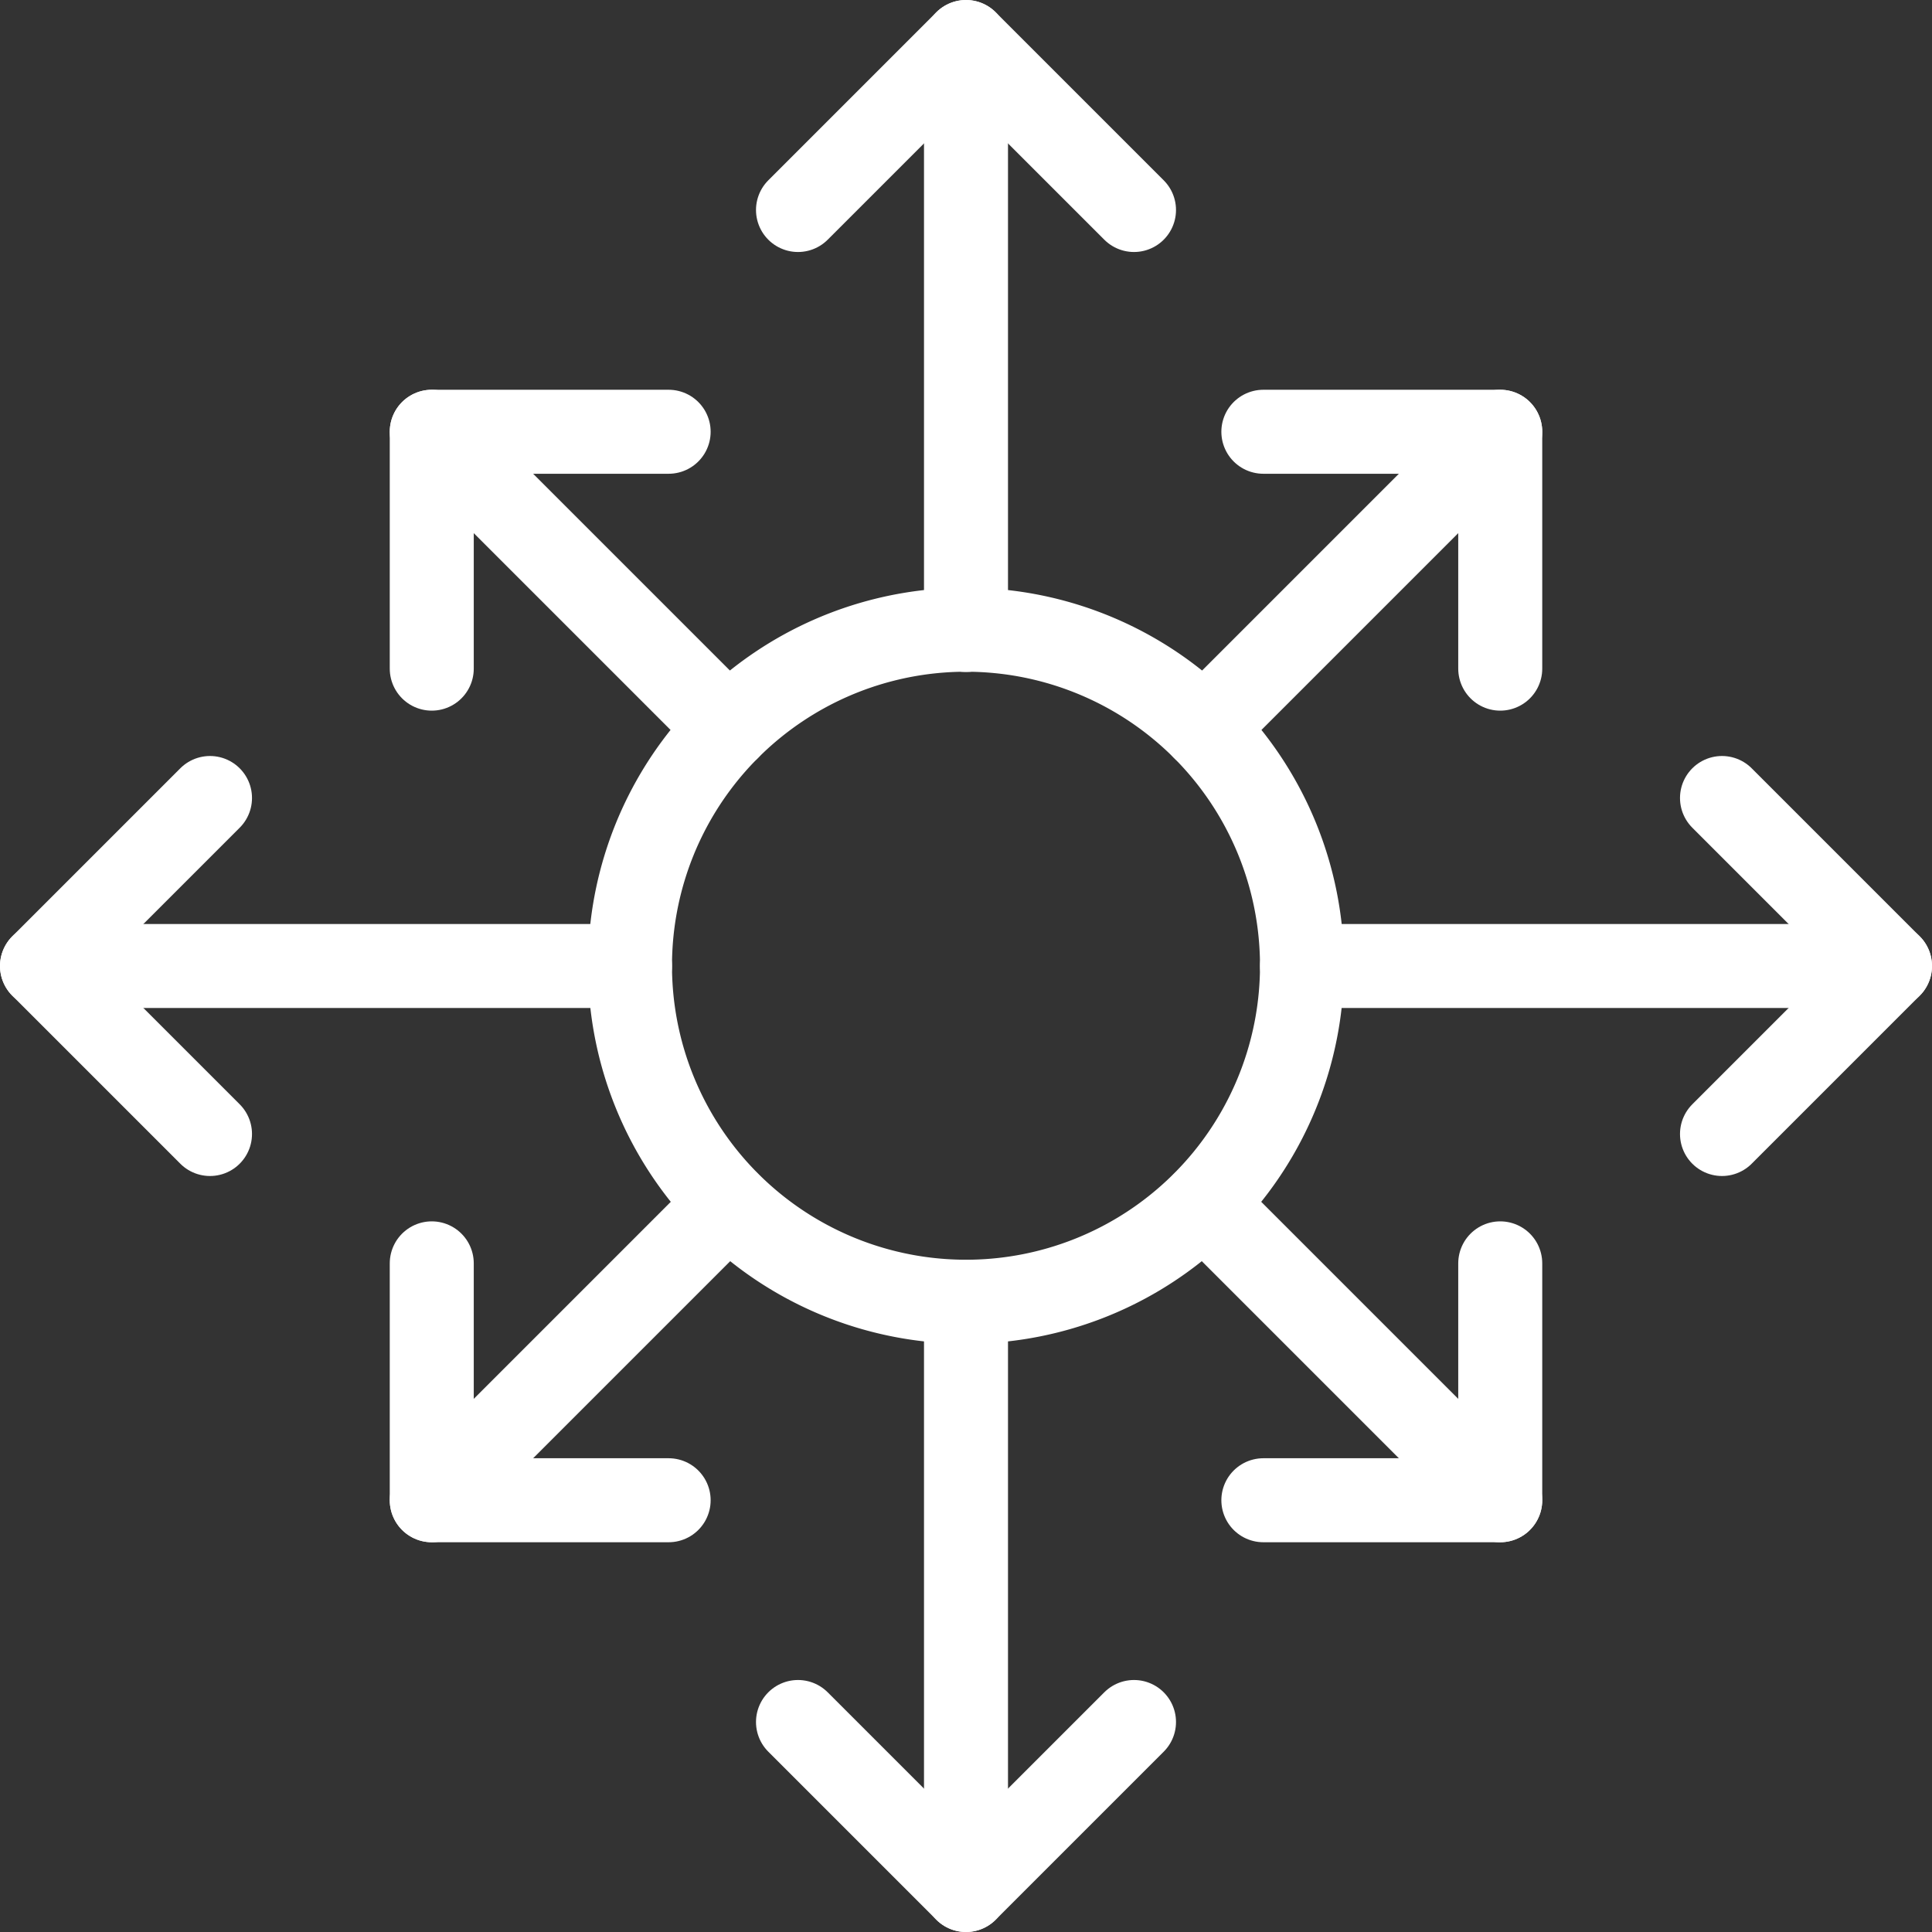 <svg xmlns="http://www.w3.org/2000/svg" viewBox="0 0 23 23"><rect x="0" y="0" width="23" height="23" fill="#333333" stroke="none"/><defs><style>.cls-1{fill:none;stroke:#fff;stroke-linecap:round;stroke-linejoin:round;}</style></defs><title>icon-campaign</title><g id="Layer_2" data-name="Layer 2"><g id="text"><path class="cls-1" d="M15.5,11.5a4,4,0,1,1-1.17-2.83A4,4,0,0,1,15.5,11.5Z"/><line class="cls-1" x1="11.5" y1="7.5" x2="11.5" y2="0.5"/><polyline class="cls-1" points="9.5 2.5 11.5 0.5 13.5 2.5"/><line class="cls-1" x1="11.5" y1="15.5" x2="11.5" y2="22.5"/><polyline class="cls-1" points="13.5 20.5 11.5 22.5 9.5 20.5"/><line class="cls-1" x1="15.5" y1="11.5" x2="22.5" y2="11.5"/><polyline class="cls-1" points="20.5 9.5 22.5 11.5 20.5 13.5"/><line class="cls-1" x1="7.5" y1="11.5" x2="0.5" y2="11.5"/><polyline class="cls-1" points="2.5 13.5 0.5 11.5 2.5 9.5"/><line class="cls-1" x1="17.86" y1="5.14" x2="14.33" y2="8.67"/><polyline class="cls-1" points="15.04 5.14 17.86 5.14 17.86 7.96"/><line class="cls-1" x1="8.67" y1="14.33" x2="5.14" y2="17.86"/><polyline class="cls-1" points="7.96 17.86 5.14 17.86 5.14 15.04"/><line class="cls-1" x1="17.86" y1="17.86" x2="14.33" y2="14.33"/><polyline class="cls-1" points="17.86 15.04 17.86 17.86 15.04 17.86"/><line class="cls-1" x1="8.67" y1="8.67" x2="5.14" y2="5.14"/><polyline class="cls-1" points="5.14 7.96 5.14 5.14 7.96 5.14"/></g></g></svg>